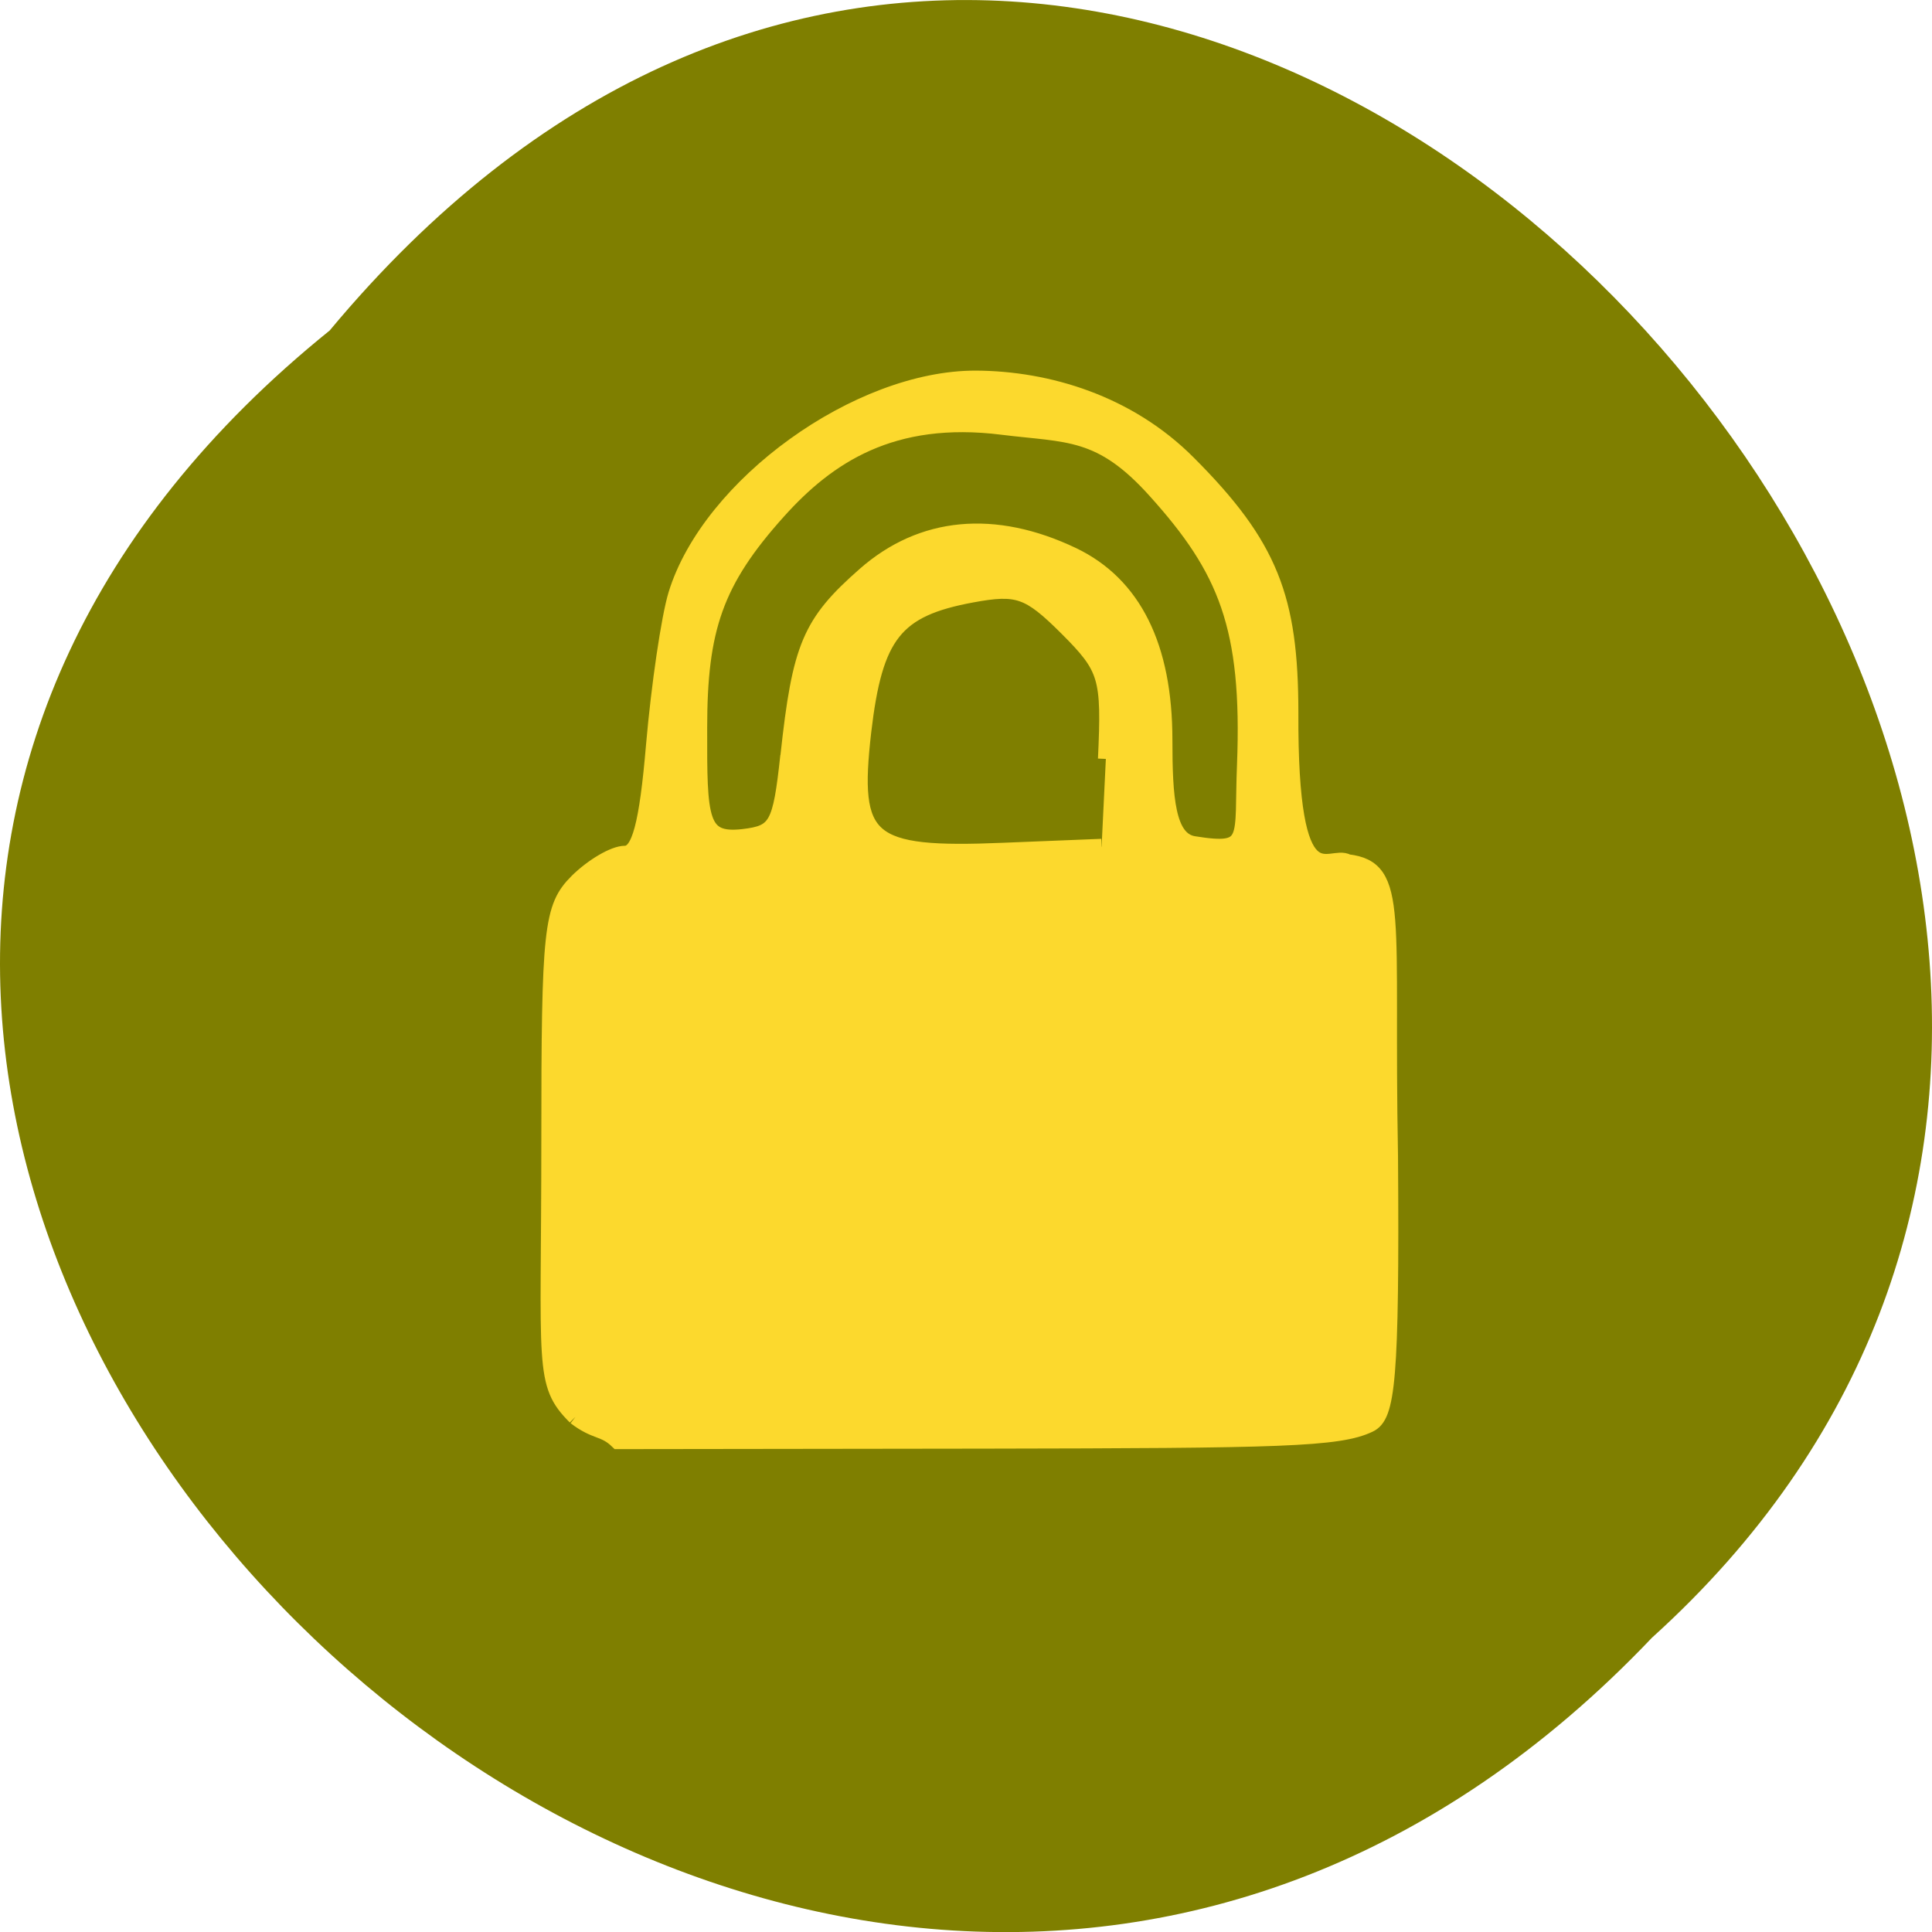 <svg xmlns="http://www.w3.org/2000/svg" viewBox="0 0 48 48"><path d="m 8.191 8.211 c -24.355 19.66 11.301 55.15 32.852 32.477 c 21.598 -19.512 -12.11 -57.38 -32.852 -32.477" fill="#7f7f00"/><path d="m 76.04 187.25 c -4.458 -4.458 -3.458 -6.458 -3.458 -36.458 c 0 -28.12 0.292 -30.875 3.688 -34.29 c 2.042 -2.02 4.875 -3.688 6.313 -3.688 c 1.917 0 2.938 -3.792 3.833 -14.333 c 0.688 -7.875 2 -16.833 2.938 -19.917 c 4.438 -14.438 24.06 -28.583 39.604 -28.542 c 9.479 0.042 20.13 3.229 28.04 11.167 c 10.917 10.917 13.521 17.896 13.542 32.896 c -0.125 25.813 5.125 18.417 7.563 19.854 c 7.104 0.833 5 7.04 5.604 38.792 c 0.208 29.917 -0.375 34.396 -2.75 35.521 c -4.04 1.938 -11.771 2.083 -50.708 2.146 l -48.604 0.063 c -1.833 -1.792 -2.896 -1.125 -5.604 -3.208 m 70.1 -86.958 c 0.5 -10.833 0.167 -12 -5.146 -17.313 c -5.02 -5 -6.5 -5.521 -12.563 -4.396 c -10.146 1.875 -12.833 5.271 -14.333 18.06 c -1.688 14.667 0.458 16.521 18.542 15.771 l 12.938 -0.521 m -41.4 -12.02 c 1.563 -14.458 2.875 -17.542 10.125 -23.917 c 7.542 -6.625 17.1 -7.521 27.458 -2.583 c 8.04 3.854 12.13 12.08 12.13 24.396 c 0 7.604 0.354 13.208 3.875 13.771 c 7.729 1.25 6.333 -0.521 6.75 -10.5 c 0.708 -18.25 -2.5 -25.854 -11.792 -36.17 c -7.292 -8.125 -11.583 -7.375 -20.271 -8.458 c -14.604 -1.833 -23.1 3.875 -29.625 11.146 c -8.333 9.271 -10.417 15.542 -10.417 28.646 c -0.021 12.08 0.021 15.06 5.813 14.396 c 4.417 -0.521 4.938 -1.479 5.938 -10.729" transform="scale(0.188)" fill="#fcd92d" stroke="#fcd92d" stroke-width="2.087"/></svg>